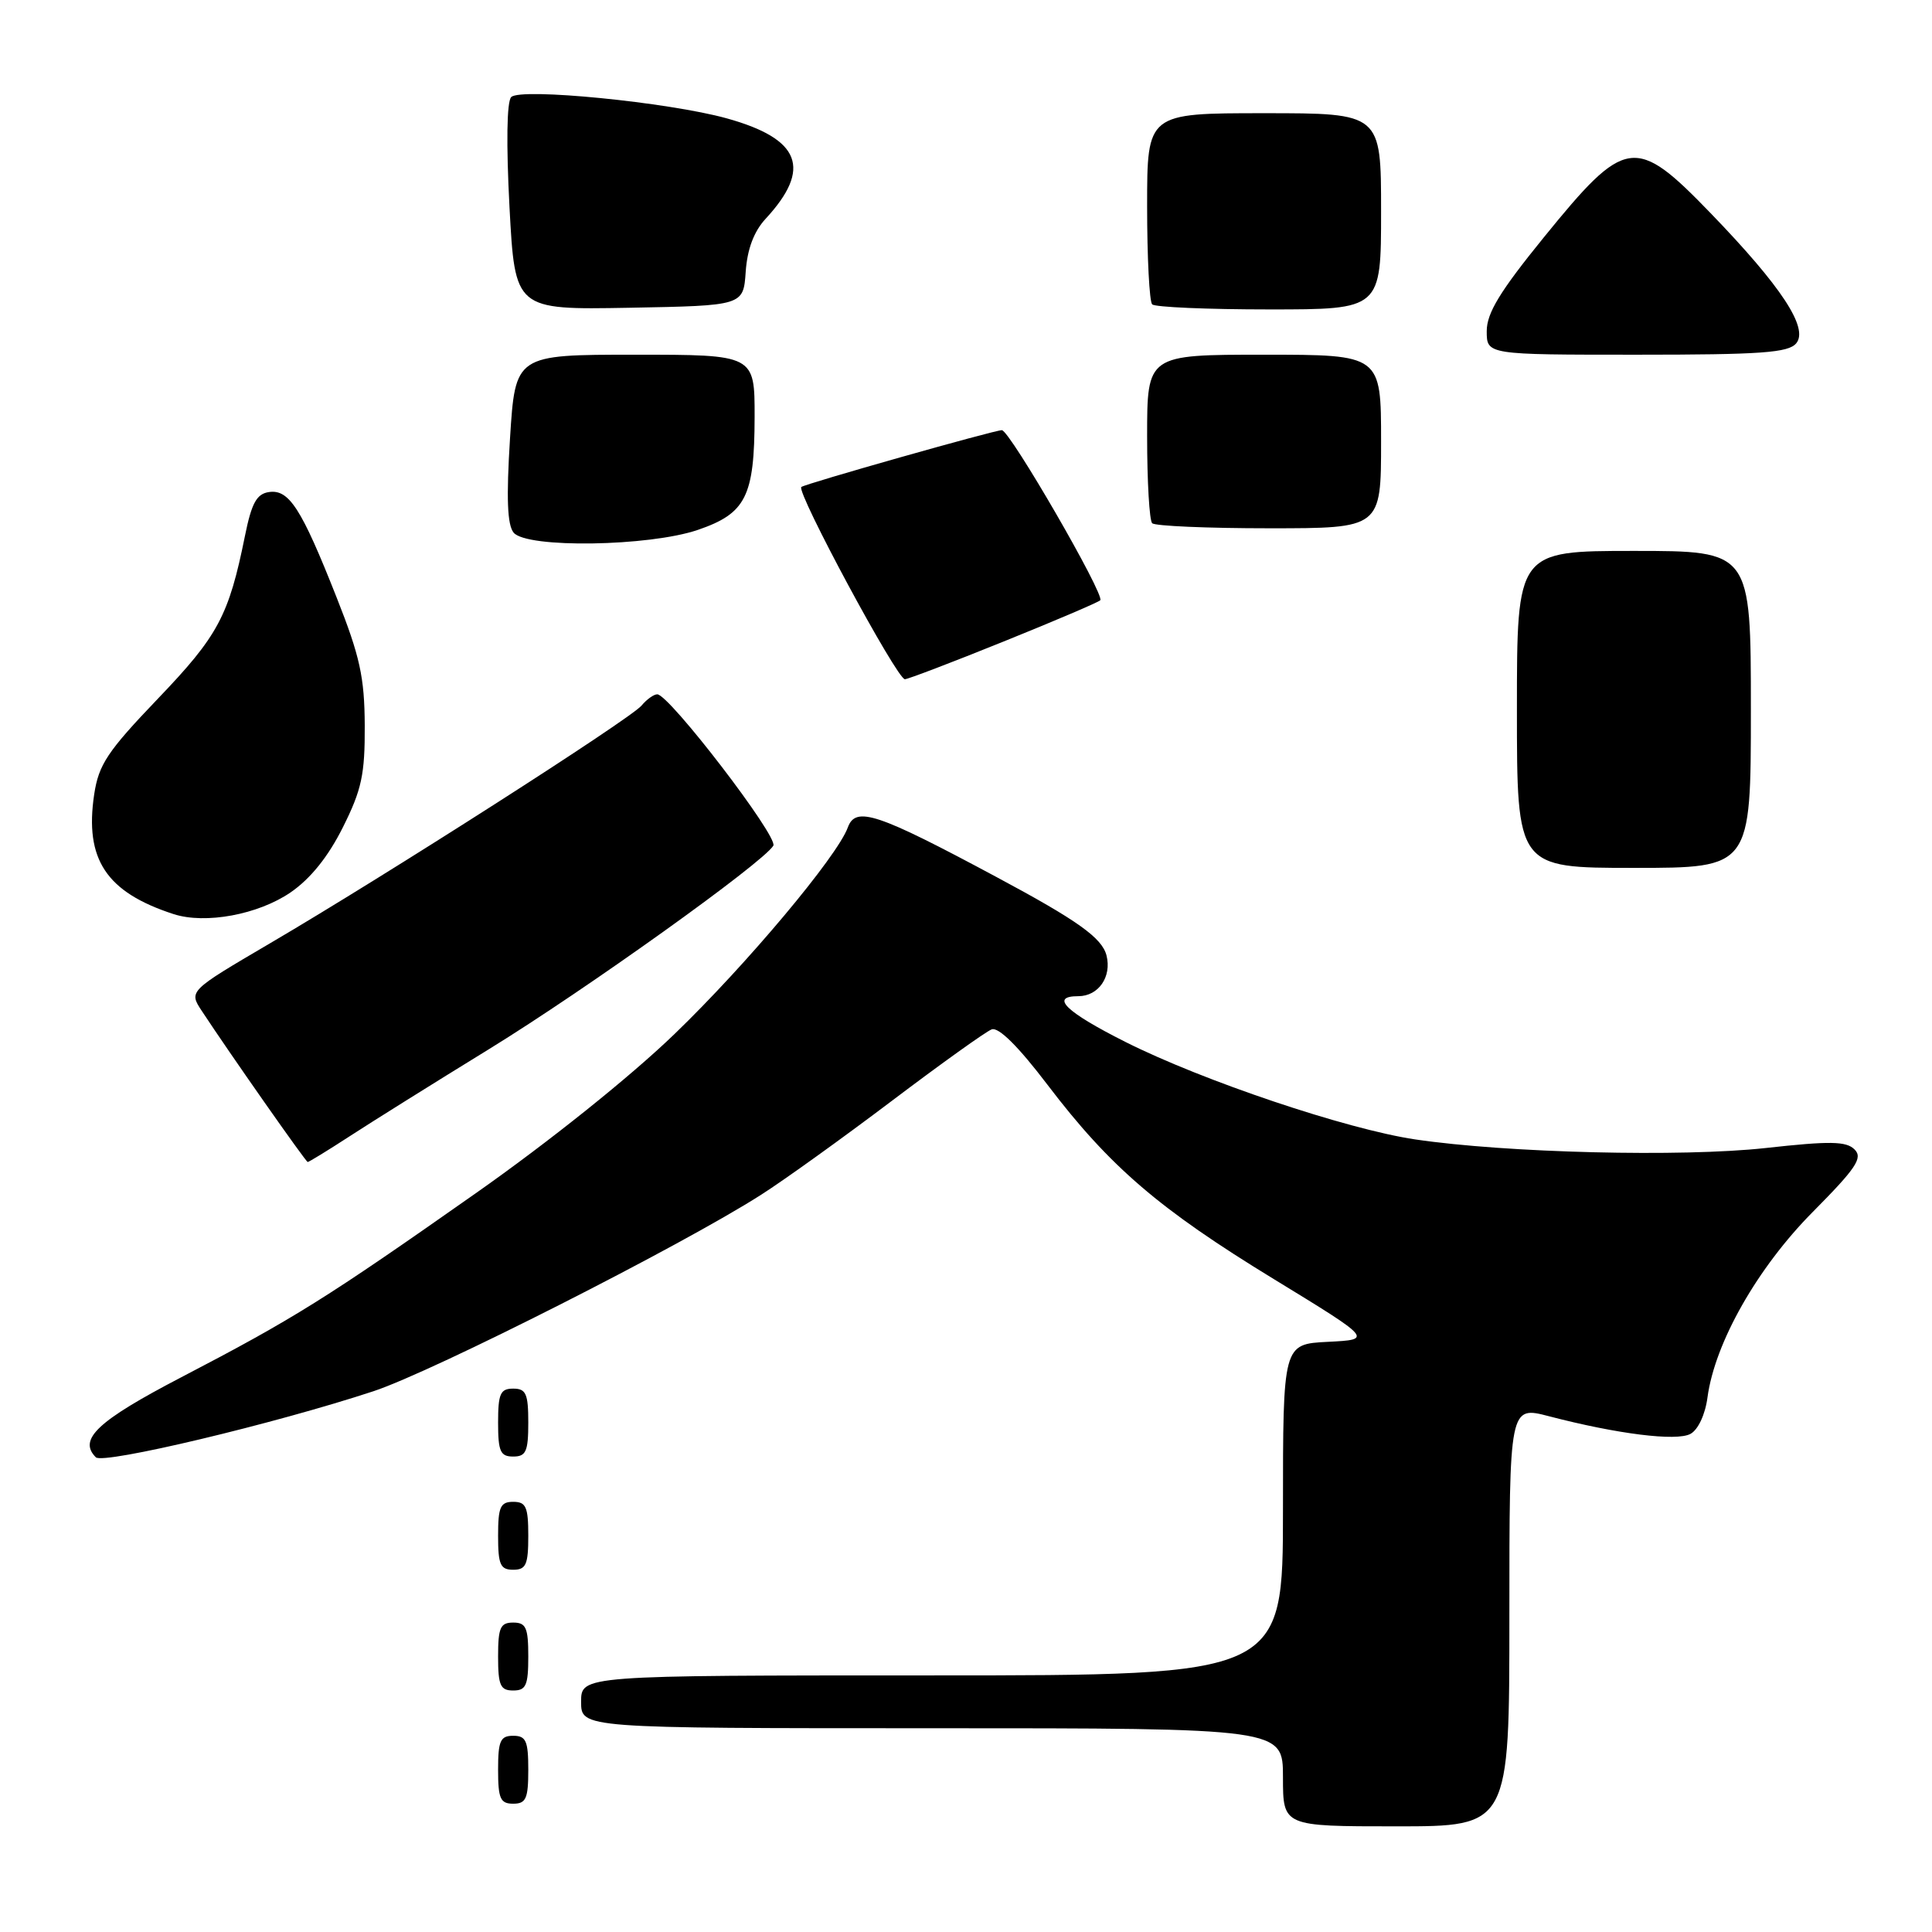 <?xml version="1.0" encoding="UTF-8" standalone="no"?>
<!DOCTYPE svg PUBLIC "-//W3C//DTD SVG 1.1//EN" "http://www.w3.org/Graphics/SVG/1.1/DTD/svg11.dtd" >
<svg xmlns="http://www.w3.org/2000/svg" xmlns:xlink="http://www.w3.org/1999/xlink" version="1.1" viewBox="0 0 256 256">
 <g >
 <path fill="currentColor"
d=" M 200.00 214.15 C 200.00 186.29 200.00 186.29 205.25 187.66 C 214.31 190.02 222.14 191.00 223.99 190.00 C 225.00 189.46 225.95 187.44 226.25 185.17 C 227.22 177.92 232.87 167.98 240.21 160.58 C 245.96 154.78 246.86 153.43 245.74 152.31 C 244.64 151.21 242.52 151.17 233.95 152.12 C 222.83 153.34 199.63 152.77 187.53 150.98 C 178.44 149.63 159.41 143.23 149.14 138.07 C 141.21 134.08 139.06 132.00 142.88 132.00 C 145.55 132.00 147.33 129.44 146.62 126.61 C 146.03 124.28 142.82 121.98 132.00 116.19 C 116.20 107.72 113.39 106.78 112.34 109.64 C 110.95 113.47 98.91 127.83 89.37 137.02 C 83.54 142.65 72.74 151.30 63.00 158.14 C 43.21 172.05 38.97 174.71 24.01 182.50 C 12.92 188.28 10.32 190.72 12.70 193.10 C 13.67 194.07 36.43 188.65 49.50 184.34 C 57.42 181.72 90.36 165.03 100.87 158.30 C 103.87 156.39 111.65 150.80 118.16 145.88 C 124.67 140.96 130.63 136.69 131.40 136.40 C 132.31 136.05 134.94 138.66 138.80 143.74 C 147.08 154.62 153.58 160.20 168.81 169.50 C 181.90 177.50 181.90 177.50 175.95 177.80 C 170.00 178.10 170.00 178.10 170.00 200.05 C 170.00 222.00 170.00 222.00 123.50 222.00 C 77.00 222.00 77.00 222.00 77.00 225.50 C 77.00 229.00 77.00 229.00 123.50 229.00 C 170.00 229.00 170.00 229.00 170.00 235.50 C 170.00 242.00 170.00 242.00 185.00 242.00 C 200.00 242.00 200.00 242.00 200.00 214.15 Z  M 70.00 234.50 C 70.00 230.67 69.70 230.00 68.00 230.00 C 66.30 230.00 66.00 230.67 66.00 234.50 C 66.00 238.33 66.30 239.00 68.00 239.00 C 69.70 239.00 70.00 238.33 70.00 234.50 Z  M 70.00 219.50 C 70.00 215.67 69.70 215.00 68.00 215.00 C 66.30 215.00 66.00 215.67 66.00 219.50 C 66.00 223.33 66.30 224.00 68.00 224.00 C 69.70 224.00 70.00 223.33 70.00 219.50 Z  M 70.00 203.50 C 70.00 199.67 69.70 199.00 68.00 199.00 C 66.30 199.00 66.00 199.67 66.00 203.50 C 66.00 207.33 66.30 208.00 68.00 208.00 C 69.70 208.00 70.00 207.33 70.00 203.50 Z  M 70.00 188.50 C 70.00 184.67 69.70 184.00 68.00 184.00 C 66.30 184.00 66.00 184.67 66.00 188.50 C 66.00 192.33 66.30 193.00 68.00 193.00 C 69.70 193.00 70.00 192.33 70.00 188.50 Z  M 46.27 150.60 C 49.14 148.73 57.50 143.50 64.84 138.99 C 77.72 131.06 101.04 114.37 102.47 112.06 C 103.17 110.91 88.67 92.00 87.09 92.00 C 86.63 92.00 85.69 92.67 85.01 93.49 C 83.55 95.25 51.22 115.94 35.75 125.01 C 25.00 131.32 25.00 131.32 26.75 133.97 C 30.39 139.51 40.51 153.95 40.77 153.97 C 40.91 153.99 43.39 152.47 46.27 150.60 Z  M 38.50 118.25 C 41.15 116.43 43.49 113.51 45.43 109.63 C 47.93 104.64 48.36 102.61 48.33 96.13 C 48.30 89.74 47.70 86.98 44.59 79.13 C 39.94 67.36 38.30 64.81 35.64 65.20 C 34.01 65.44 33.34 66.65 32.46 71.00 C 30.32 81.60 28.91 84.24 20.93 92.57 C 14.23 99.57 13.08 101.30 12.48 105.26 C 11.19 113.87 14.08 118.22 22.99 121.12 C 27.21 122.49 34.21 121.19 38.50 118.25 Z  M 232.00 94.00 C 232.00 73.00 232.00 73.00 216.50 73.00 C 201.00 73.00 201.00 73.00 201.00 94.00 C 201.00 115.00 201.00 115.00 216.50 115.00 C 232.00 115.00 232.00 115.00 232.00 94.00 Z  M 132.97 85.01 C 139.76 82.27 145.53 79.81 145.79 79.54 C 146.45 78.88 133.79 57.00 132.75 57.00 C 131.76 57.00 106.65 64.11 106.18 64.53 C 105.47 65.15 118.85 90.00 119.90 90.00 C 120.30 90.00 126.19 87.75 132.97 85.01 Z  M 92.48 70.21 C 98.84 68.03 99.97 65.79 99.99 55.25 C 100.00 47.00 100.00 47.00 84.14 47.00 C 68.28 47.00 68.28 47.00 67.58 58.08 C 67.08 66.04 67.22 69.55 68.06 70.58 C 69.80 72.67 86.01 72.42 92.48 70.21 Z  M 183.00 58.50 C 183.00 47.00 183.00 47.00 167.50 47.00 C 152.00 47.00 152.00 47.00 152.00 57.83 C 152.00 63.79 152.30 68.97 152.67 69.33 C 153.03 69.70 160.01 70.00 168.17 70.00 C 183.00 70.00 183.00 70.00 183.00 58.50 Z  M 238.01 45.49 C 239.68 43.48 236.05 37.96 226.67 28.25 C 216.67 17.91 215.42 18.09 204.55 31.47 C 198.75 38.61 197.00 41.48 197.00 43.88 C 197.00 47.00 197.00 47.00 216.88 47.00 C 233.37 47.00 236.97 46.74 238.01 45.49 Z  M 98.81 36.00 C 99.02 33.00 99.90 30.67 101.44 29.00 C 107.61 22.33 106.09 18.40 96.29 15.68 C 88.56 13.54 68.99 11.61 67.74 12.86 C 67.15 13.45 67.07 19.07 67.51 27.43 C 68.24 41.05 68.24 41.05 83.37 40.78 C 98.50 40.50 98.50 40.50 98.81 36.00 Z  M 183.00 28.00 C 183.00 15.00 183.00 15.00 167.50 15.00 C 152.00 15.00 152.00 15.00 152.00 27.33 C 152.00 34.12 152.30 39.97 152.67 40.33 C 153.03 40.70 160.01 41.00 168.17 41.00 C 183.00 41.00 183.00 41.00 183.00 28.00 Z "/>
</g>
</svg>